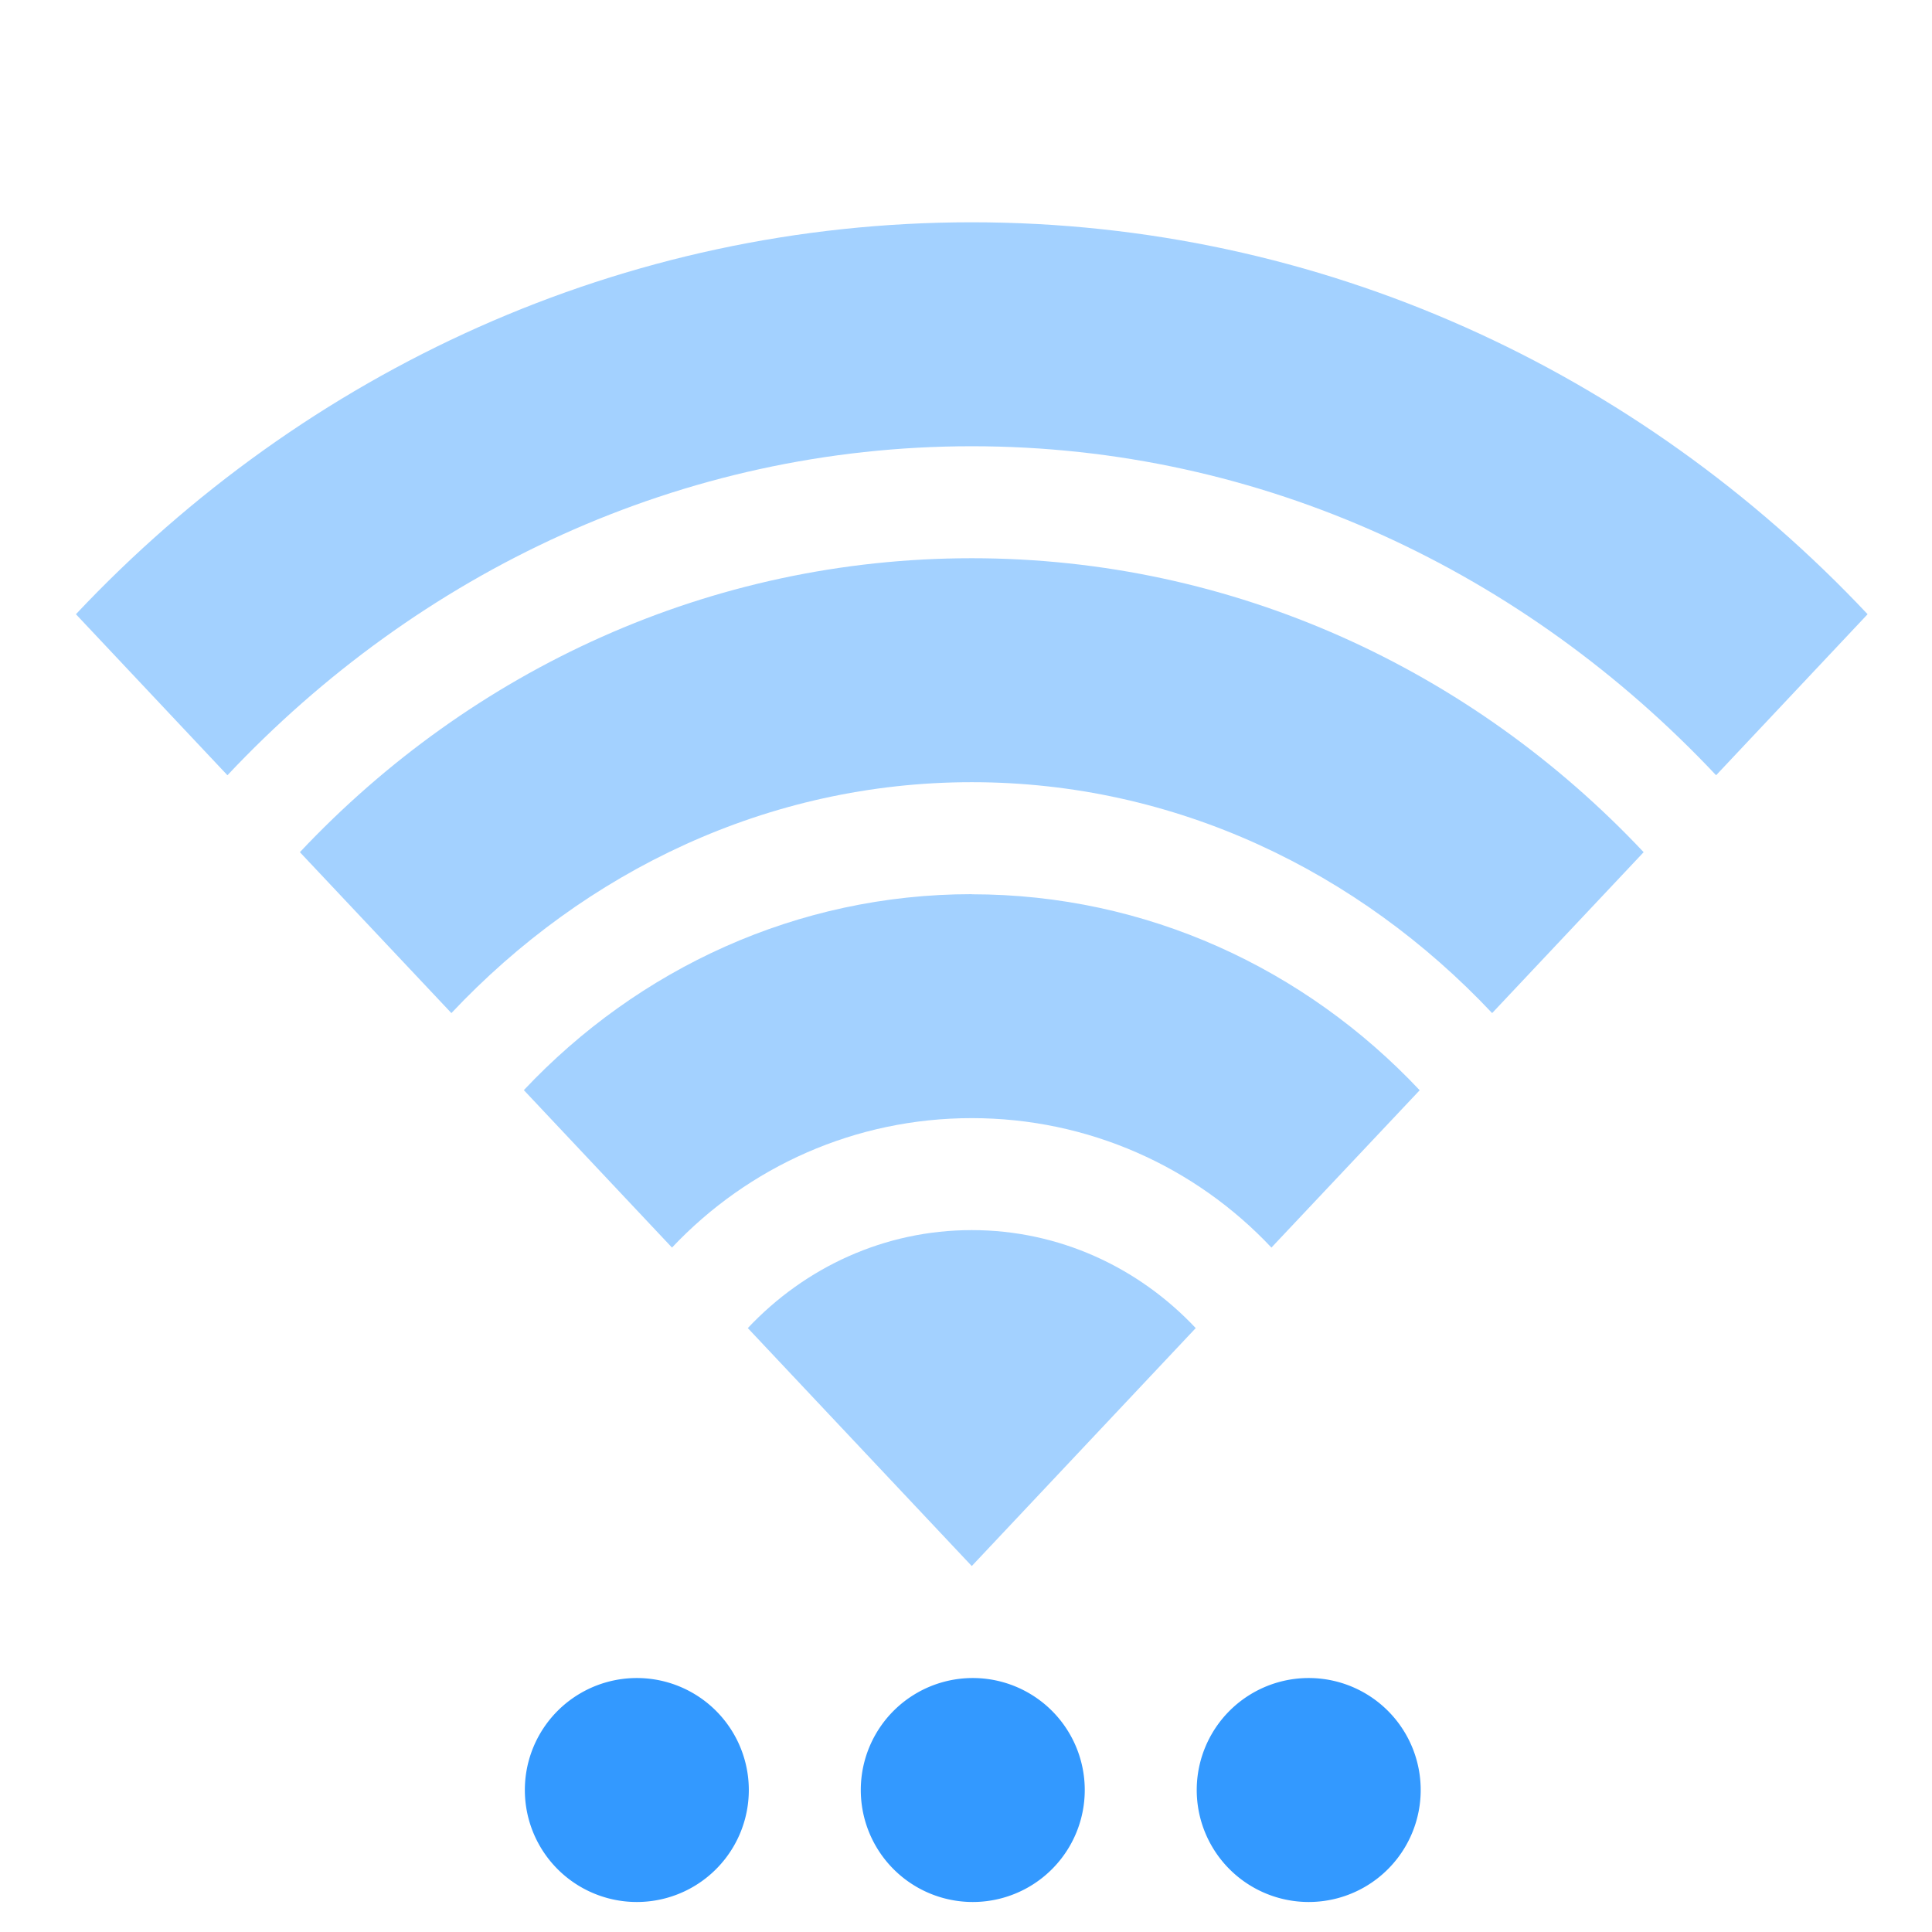 <?xml version="1.0" encoding="UTF-8" standalone="no"?>
<!-- Created with Inkscape (http://www.inkscape.org/) -->

<svg
   xmlns:dc="http://purl.org/dc/elements/1.1/"
   xmlns:cc="http://creativecommons.org/ns#"
   xmlns:rdf="http://www.w3.org/1999/02/22-rdf-syntax-ns#"
   xmlns:svg="http://www.w3.org/2000/svg"
   xmlns="http://www.w3.org/2000/svg"
   xmlns:sodipodi="http://sodipodi.sourceforge.net/DTD/sodipodi-0.dtd"
   xmlns:inkscape="http://www.inkscape.org/namespaces/inkscape"
   width="128"
   height="128"
   id="svg3027"
   version="1.1"
   inkscape:version="0.48.5 r10040"
   sodipodi:docname="network-vpn-acquiring.svg">
  <defs
     id="defs3029" />
  <sodipodi:namedview
     id="base"
     pagecolor="#ffffff"
     bordercolor="#666666"
     borderopacity="1.0"
     inkscape:pageopacity="0.0"
     inkscape:pageshadow="2"
     inkscape:zoom="3.9140624"
     inkscape:cx="90.895307"
     inkscape:cy="51.106043"
     inkscape:document-units="px"
     inkscape:current-layer="svg3027"
     showgrid="false"
     inkscape:window-width="1013"
     inkscape:window-height="847"
     inkscape:window-x="573"
     inkscape:window-y="23"
     inkscape:window-maximized="0" />
  <g
     inkscape:label="Livello 1"
     inkscape:groupmode="layer"
     id="layer1"
     transform="translate(0,-924.362)" />
  <g
     transform="matrix(7.419,0,0,7.419,5.03,7.308)"
     style="fill:#3399FF"
     id="g4">
    <path
       style="opacity:0.45;fill:#3399FF"
       inkscape:connector-curvature="0"
       d="M 8,1 C 4.881,1 2.044,2.328 0,4.5 L 1.353,5.938 C 3.056,4.128 5.401,3 8,3 c 2.599,0 4.944,1.128 6.647,2.938 L 16,4.5 C 13.956,2.328 11.119,1 8,1 z M 8,4 C 5.661,4 3.533,4.996 2,6.625 L 3.353,8.062 C 4.545,6.796 6.181,6 8,6 9.819,6 11.455,6.796 12.647,8.062 L 14,6.625 C 12.467,4.996 10.339,4 8,4 z M 8,7 C 6.441,7 5.022,7.664 4,8.75 l 1.323,1.406 C 6.005,9.433 6.96,9 8,9 c 1.04,0 1.995,0.432 2.676,1.156 L 12,8.751 C 10.978,7.665 9.559,7.001 8,7.001 z m 0,3 C 7.22,10 6.511,10.332 6,10.875 L 8,13 10,10.875 C 9.489,10.332 8.78,10 8,10 z"
       id="path6-1" />
    <path
       inkscape:connector-curvature="0"
       d="m 12.009,15 a 1,1 0 0 1 -2,0 1,1 0 1 1 2,0 z"
       id="path8"
       style="fill:#3399FF" />
    <path
       inkscape:connector-curvature="0"
       d="m 9.009,15 a 1,1 0 0 1 -2,0 1,1 0 1 1 2,0 z"
       id="path10"
       style="fill:#3399FF" />
    <path
       inkscape:connector-curvature="0"
       d="m 6.009,15 a 1,1 0 0 1 -2,0 1,1 0 1 1 2,0 z"
       id="path12-0"
       style="fill:#3399FF" />
  </g>
</svg>
